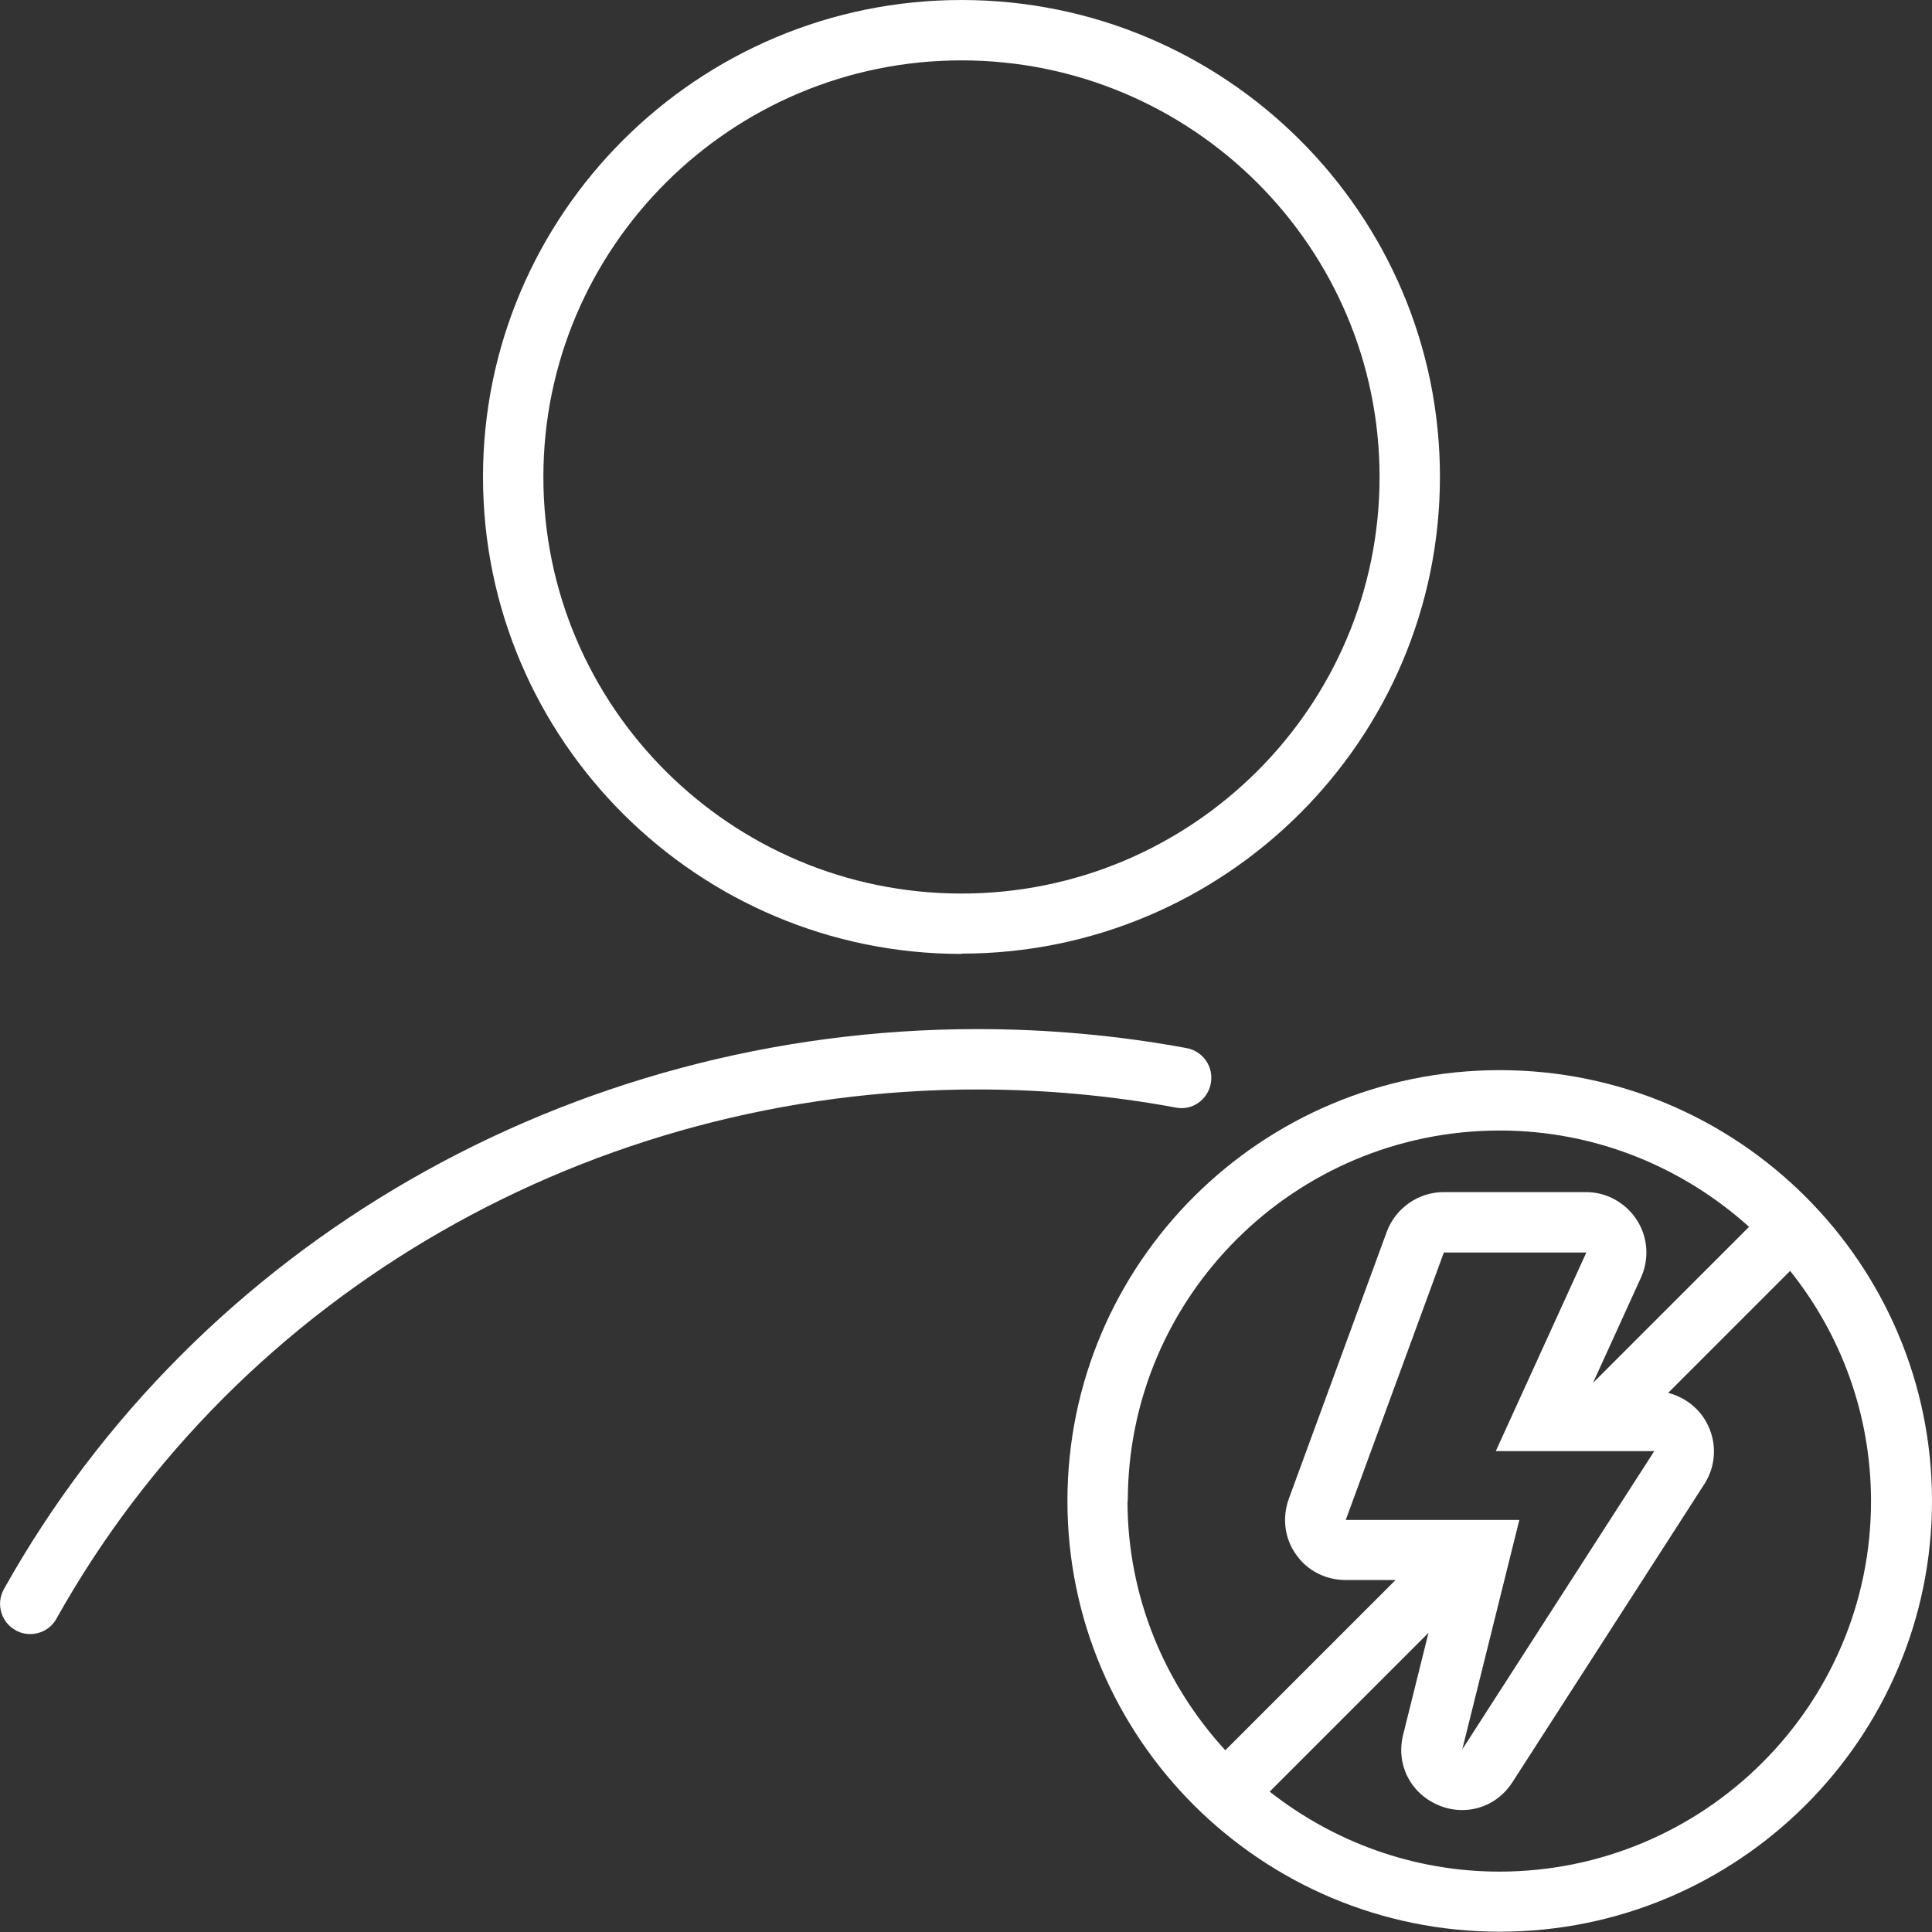<?xml version="1.0" encoding="UTF-8"?><svg id="uuid-563cf9cf-0190-400f-aff4-bf947382097a" xmlns="http://www.w3.org/2000/svg" viewBox="0 0 64 64"><rect x="0" y="0" width="64" height="64" fill="#333333" stroke="none"/><g id="uuid-dfaf719e-5f12-45eb-a919-1cc62bd2ae91"><g id="uuid-7d3fad99-626f-4039-91ba-5caab976e129"><path d="m40.11,35.88c.1-.54-.26-1.06-.8-1.16-2.27-.42-4.6-.63-6.93-.63-13.49,0-25.85,7.11-32.25,18.55-.27.48-.1,1.09.38,1.36.15.09.32.13.49.13.35,0,.69-.18.87-.51,6.05-10.81,17.74-17.53,30.51-17.53,2.21,0,4.42.2,6.57.6.54.11,1.06-.26,1.16-.8Z" fill="#fff"/><path d="m31.85,31.59c8.74,0,15.85-7.09,15.85-15.8S40.59,0,31.85,0s-15.85,7.09-15.85,15.8,7.11,15.8,15.85,15.8Zm0-29.59c7.64,0,13.85,6.19,13.85,13.8s-6.21,13.8-13.85,13.8-13.85-6.19-13.85-13.8S24.22,2,31.85,2Z" fill="#fff"/><path d="m49.68,35.45c-7.9,0-14.32,6.4-14.32,14.27s6.42,14.27,14.32,14.27,14.32-6.4,14.32-14.27-6.42-14.27-14.32-14.27Zm-12.32,14.27c0-6.77,5.53-12.27,12.32-12.27,3.18,0,6.07,1.22,8.26,3.19l-5.17,5.17,1.59-3.49c.28-.62.23-1.34-.14-1.91-.37-.57-1-.92-1.68-.92h-4.72c-.83,0-1.59.53-1.88,1.31l-3.25,8.86c-.22.61-.14,1.3.24,1.83.37.54.99.85,1.64.85h1.66l-5.64,5.64c-2-2.18-3.24-5.08-3.24-8.26Zm11.68.63h-4.46s3.25-8.86,3.25-8.86h4.72l-3,6.58h5.25l-6.36,9.88,1.89-7.6h-1.28Zm.64,11.65c-2.88,0-5.52-1-7.62-2.65l5.26-5.26-.84,3.38c-.24.97.23,1.92,1.15,2.32.27.12.54.17.81.17.66,0,1.28-.33,1.66-.92l6.36-9.88c.4-.62.42-1.4.07-2.04-.27-.5-.74-.84-1.27-.98l4.04-4.04c1.68,2.1,2.68,4.75,2.68,7.63,0,6.77-5.53,12.27-12.32,12.27Z" fill="#fff"/></g></g></svg>